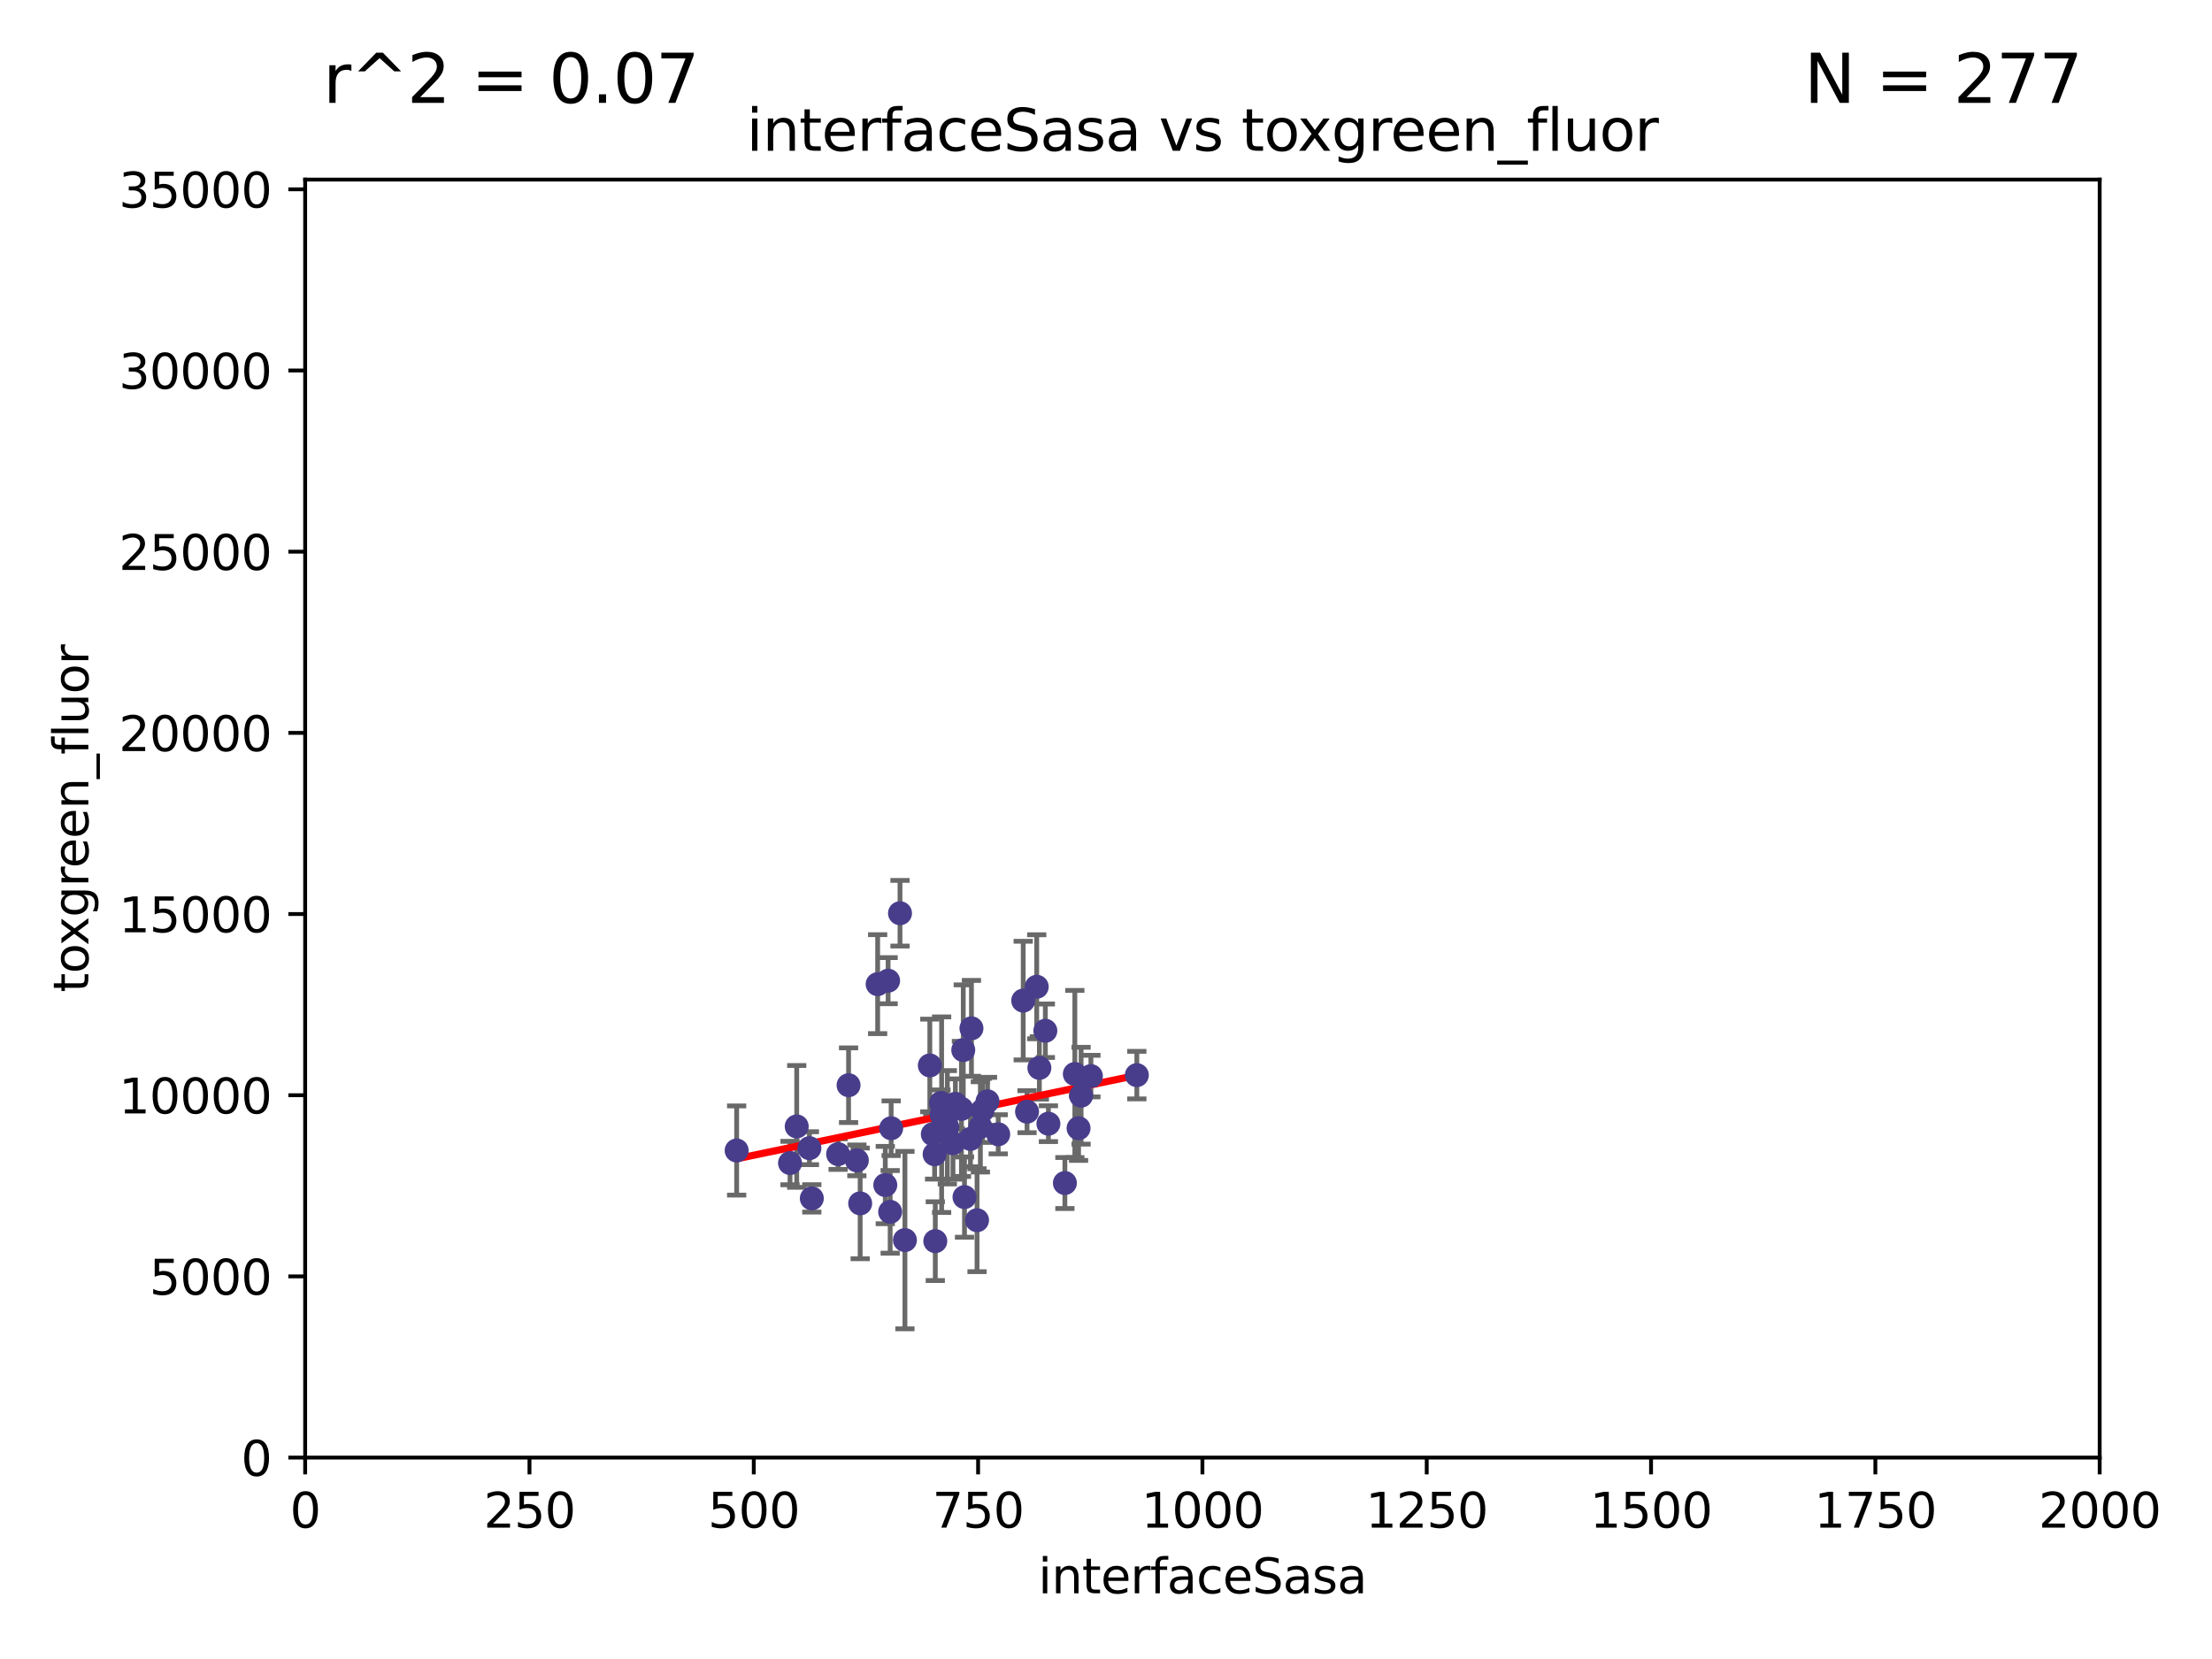 <?xml version="1.0" encoding="utf-8" standalone="no"?>
<!DOCTYPE svg PUBLIC "-//W3C//DTD SVG 1.1//EN"
  "http://www.w3.org/Graphics/SVG/1.1/DTD/svg11.dtd">
<svg xmlns:xlink="http://www.w3.org/1999/xlink" width="460.8pt" height="345.6pt" viewBox="0 0 460.8 345.6" xmlns="http://www.w3.org/2000/svg" version="1.1">
 <defs>
  <style type="text/css">*{stroke-linejoin: round; stroke-linecap: butt}</style>
 </defs>
 <g id="figure_1">
  <g id="patch_1">
   <path d="M 0 345.6 
L 460.8 345.6 
L 460.8 0 
L 0 0 
z
" style="fill: #ffffff"/>
  </g>
  <g id="axes_1">
   <g id="patch_2">
    <path d="M 63.571 303.64 
L 437.4 303.64 
L 437.4 37.411 
L 63.571 37.411 
z
" style="fill: #ffffff"/>
   </g>
   <g id="PathCollection_1">
    <defs>
     <path id="m99c0af97ee" d="M 0 1.118 
C 0.297 1.118 0.581 1 0.791 0.791 
C 1 0.581 1.118 0.297 1.118 0 
C 1.118 -0.297 1 -0.581 0.791 -0.791 
C 0.581 -1 0.297 -1.118 0 -1.118 
C -0.297 -1.118 -0.581 -1 -0.791 -0.791 
C -1 -0.581 -1.118 -0.297 -1.118 0 
C -1.118 0.297 -1 0.581 -0.791 0.791 
C -0.581 1 -0.297 1.118 0 1.118 
z
" style="stroke: #483d8b"/>
    </defs>
    <g clip-path="url(#p6682e23de4)">
     <use xlink:href="#m99c0af97ee" x="223.908" y="223.736" style="fill: #483d8b; stroke: #483d8b"/>
     <use xlink:href="#m99c0af97ee" x="224.684" y="235.028" style="fill: #483d8b; stroke: #483d8b"/>
     <use xlink:href="#m99c0af97ee" x="204.667" y="231.316" style="fill: #483d8b; stroke: #483d8b"/>
     <use xlink:href="#m99c0af97ee" x="194.697" y="240.453" style="fill: #483d8b; stroke: #483d8b"/>
     <use xlink:href="#m99c0af97ee" x="196.026" y="229.77" style="fill: #483d8b; stroke: #483d8b"/>
     <use xlink:href="#m99c0af97ee" x="187.486" y="190.244" style="fill: #483d8b; stroke: #483d8b"/>
     <use xlink:href="#m99c0af97ee" x="217.764" y="214.727" style="fill: #483d8b; stroke: #483d8b"/>
     <use xlink:href="#m99c0af97ee" x="236.824" y="223.968" style="fill: #483d8b; stroke: #483d8b"/>
     <use xlink:href="#m99c0af97ee" x="202.37" y="214.218" style="fill: #483d8b; stroke: #483d8b"/>
     <use xlink:href="#m99c0af97ee" x="205.716" y="229.425" style="fill: #483d8b; stroke: #483d8b"/>
     <use xlink:href="#m99c0af97ee" x="200.286" y="231.002" style="fill: #483d8b; stroke: #483d8b"/>
     <use xlink:href="#m99c0af97ee" x="194.323" y="236.266" style="fill: #483d8b; stroke: #483d8b"/>
     <use xlink:href="#m99c0af97ee" x="202.163" y="237.253" style="fill: #483d8b; stroke: #483d8b"/>
     <use xlink:href="#m99c0af97ee" x="215.968" y="205.563" style="fill: #483d8b; stroke: #483d8b"/>
     <use xlink:href="#m99c0af97ee" x="225.211" y="228.253" style="fill: #483d8b; stroke: #483d8b"/>
     <use xlink:href="#m99c0af97ee" x="213.953" y="231.584" style="fill: #483d8b; stroke: #483d8b"/>
     <use xlink:href="#m99c0af97ee" x="218.402" y="234.086" style="fill: #483d8b; stroke: #483d8b"/>
     <use xlink:href="#m99c0af97ee" x="213.153" y="208.443" style="fill: #483d8b; stroke: #483d8b"/>
     <use xlink:href="#m99c0af97ee" x="197.346" y="234.834" style="fill: #483d8b; stroke: #483d8b"/>
     <use xlink:href="#m99c0af97ee" x="200.923" y="249.375" style="fill: #483d8b; stroke: #483d8b"/>
     <use xlink:href="#m99c0af97ee" x="185.438" y="252.451" style="fill: #483d8b; stroke: #483d8b"/>
     <use xlink:href="#m99c0af97ee" x="221.835" y="246.444" style="fill: #483d8b; stroke: #483d8b"/>
     <use xlink:href="#m99c0af97ee" x="164.576" y="242.282" style="fill: #483d8b; stroke: #483d8b"/>
     <use xlink:href="#m99c0af97ee" x="200.665" y="218.744" style="fill: #483d8b; stroke: #483d8b"/>
     <use xlink:href="#m99c0af97ee" x="179.191" y="250.686" style="fill: #483d8b; stroke: #483d8b"/>
     <use xlink:href="#m99c0af97ee" x="185.643" y="235.033" style="fill: #483d8b; stroke: #483d8b"/>
     <use xlink:href="#m99c0af97ee" x="203.535" y="254.194" style="fill: #483d8b; stroke: #483d8b"/>
     <use xlink:href="#m99c0af97ee" x="207.948" y="236.297" style="fill: #483d8b; stroke: #483d8b"/>
     <use xlink:href="#m99c0af97ee" x="168.617" y="239.188" style="fill: #483d8b; stroke: #483d8b"/>
     <use xlink:href="#m99c0af97ee" x="204.232" y="234.753" style="fill: #483d8b; stroke: #483d8b"/>
     <use xlink:href="#m99c0af97ee" x="227.256" y="224.171" style="fill: #483d8b; stroke: #483d8b"/>
     <use xlink:href="#m99c0af97ee" x="184.421" y="246.865" style="fill: #483d8b; stroke: #483d8b"/>
     <use xlink:href="#m99c0af97ee" x="176.772" y="226.066" style="fill: #483d8b; stroke: #483d8b"/>
     <use xlink:href="#m99c0af97ee" x="174.597" y="240.422" style="fill: #483d8b; stroke: #483d8b"/>
     <use xlink:href="#m99c0af97ee" x="182.83" y="205.017" style="fill: #483d8b; stroke: #483d8b"/>
     <use xlink:href="#m99c0af97ee" x="216.52" y="222.466" style="fill: #483d8b; stroke: #483d8b"/>
     <use xlink:href="#m99c0af97ee" x="198.522" y="238.155" style="fill: #483d8b; stroke: #483d8b"/>
     <use xlink:href="#m99c0af97ee" x="193.699" y="221.952" style="fill: #483d8b; stroke: #483d8b"/>
     <use xlink:href="#m99c0af97ee" x="199.024" y="229.951" style="fill: #483d8b; stroke: #483d8b"/>
     <use xlink:href="#m99c0af97ee" x="178.499" y="241.729" style="fill: #483d8b; stroke: #483d8b"/>
     <use xlink:href="#m99c0af97ee" x="188.514" y="258.335" style="fill: #483d8b; stroke: #483d8b"/>
     <use xlink:href="#m99c0af97ee" x="185.01" y="204.297" style="fill: #483d8b; stroke: #483d8b"/>
     <use xlink:href="#m99c0af97ee" x="165.97" y="234.653" style="fill: #483d8b; stroke: #483d8b"/>
     <use xlink:href="#m99c0af97ee" x="153.457" y="239.668" style="fill: #483d8b; stroke: #483d8b"/>
     <use xlink:href="#m99c0af97ee" x="169.118" y="249.644" style="fill: #483d8b; stroke: #483d8b"/>
     <use xlink:href="#m99c0af97ee" x="194.839" y="258.553" style="fill: #483d8b; stroke: #483d8b"/>
     <use xlink:href="#m99c0af97ee" x="196.159" y="232.21" style="fill: #483d8b; stroke: #483d8b"/>
    </g>
   </g>
   <g id="matplotlib.axis_1">
    <g id="xtick_1">
     <g id="line2d_1">
      <defs>
       <path id="me4fda5d0b3" d="M 0 0 
L 0 3.5 
" style="stroke: #000000; stroke-width: 0.8"/>
      </defs>
      <g>
       <use xlink:href="#me4fda5d0b3" x="63.571" y="303.64" style="stroke: #000000; stroke-width: 0.8"/>
      </g>
     </g>
     <g id="text_1">
      <!-- 0 -->
      <g transform="translate(60.39 318.238)scale(0.1 -0.1)">
       <defs>
        <path id="DejaVuSans-30" d="M 2034 4250 
Q 1547 4250 1301 3770 
Q 1056 3291 1056 2328 
Q 1056 1369 1301 889 
Q 1547 409 2034 409 
Q 2525 409 2770 889 
Q 3016 1369 3016 2328 
Q 3016 3291 2770 3770 
Q 2525 4250 2034 4250 
z
M 2034 4750 
Q 2819 4750 3233 4129 
Q 3647 3509 3647 2328 
Q 3647 1150 3233 529 
Q 2819 -91 2034 -91 
Q 1250 -91 836 529 
Q 422 1150 422 2328 
Q 422 3509 836 4129 
Q 1250 4750 2034 4750 
z
" transform="scale(0.016)"/>
       </defs>
       <use xlink:href="#DejaVuSans-30"/>
      </g>
     </g>
    </g>
    <g id="xtick_2">
     <g id="line2d_2">
      <g>
       <use xlink:href="#me4fda5d0b3" x="110.3" y="303.64" style="stroke: #000000; stroke-width: 0.8"/>
      </g>
     </g>
     <g id="text_2">
      <!-- 250 -->
      <g transform="translate(100.756 318.238)scale(0.1 -0.1)">
       <defs>
        <path id="DejaVuSans-32" d="M 1228 531 
L 3431 531 
L 3431 0 
L 469 0 
L 469 531 
Q 828 903 1448 1529 
Q 2069 2156 2228 2338 
Q 2531 2678 2651 2914 
Q 2772 3150 2772 3378 
Q 2772 3750 2511 3984 
Q 2250 4219 1831 4219 
Q 1534 4219 1204 4116 
Q 875 4013 500 3803 
L 500 4441 
Q 881 4594 1212 4672 
Q 1544 4750 1819 4750 
Q 2544 4750 2975 4387 
Q 3406 4025 3406 3419 
Q 3406 3131 3298 2873 
Q 3191 2616 2906 2266 
Q 2828 2175 2409 1742 
Q 1991 1309 1228 531 
z
" transform="scale(0.016)"/>
        <path id="DejaVuSans-35" d="M 691 4666 
L 3169 4666 
L 3169 4134 
L 1269 4134 
L 1269 2991 
Q 1406 3038 1543 3061 
Q 1681 3084 1819 3084 
Q 2600 3084 3056 2656 
Q 3513 2228 3513 1497 
Q 3513 744 3044 326 
Q 2575 -91 1722 -91 
Q 1428 -91 1123 -41 
Q 819 9 494 109 
L 494 744 
Q 775 591 1075 516 
Q 1375 441 1709 441 
Q 2250 441 2565 725 
Q 2881 1009 2881 1497 
Q 2881 1984 2565 2268 
Q 2250 2553 1709 2553 
Q 1456 2553 1204 2497 
Q 953 2441 691 2322 
L 691 4666 
z
" transform="scale(0.016)"/>
       </defs>
       <use xlink:href="#DejaVuSans-32"/>
       <use xlink:href="#DejaVuSans-35" x="63.623"/>
       <use xlink:href="#DejaVuSans-30" x="127.246"/>
      </g>
     </g>
    </g>
    <g id="xtick_3">
     <g id="line2d_3">
      <g>
       <use xlink:href="#me4fda5d0b3" x="157.028" y="303.64" style="stroke: #000000; stroke-width: 0.8"/>
      </g>
     </g>
     <g id="text_3">
      <!-- 500 -->
      <g transform="translate(147.485 318.238)scale(0.1 -0.1)">
       <use xlink:href="#DejaVuSans-35"/>
       <use xlink:href="#DejaVuSans-30" x="63.623"/>
       <use xlink:href="#DejaVuSans-30" x="127.246"/>
      </g>
     </g>
    </g>
    <g id="xtick_4">
     <g id="line2d_4">
      <g>
       <use xlink:href="#me4fda5d0b3" x="203.757" y="303.64" style="stroke: #000000; stroke-width: 0.8"/>
      </g>
     </g>
     <g id="text_4">
      <!-- 750 -->
      <g transform="translate(194.213 318.238)scale(0.1 -0.1)">
       <defs>
        <path id="DejaVuSans-37" d="M 525 4666 
L 3525 4666 
L 3525 4397 
L 1831 0 
L 1172 0 
L 2766 4134 
L 525 4134 
L 525 4666 
z
" transform="scale(0.016)"/>
       </defs>
       <use xlink:href="#DejaVuSans-37"/>
       <use xlink:href="#DejaVuSans-35" x="63.623"/>
       <use xlink:href="#DejaVuSans-30" x="127.246"/>
      </g>
     </g>
    </g>
    <g id="xtick_5">
     <g id="line2d_5">
      <g>
       <use xlink:href="#me4fda5d0b3" x="250.486" y="303.64" style="stroke: #000000; stroke-width: 0.8"/>
      </g>
     </g>
     <g id="text_5">
      <!-- 1000 -->
      <g transform="translate(237.761 318.238)scale(0.1 -0.1)">
       <defs>
        <path id="DejaVuSans-31" d="M 794 531 
L 1825 531 
L 1825 4091 
L 703 3866 
L 703 4441 
L 1819 4666 
L 2450 4666 
L 2450 531 
L 3481 531 
L 3481 0 
L 794 0 
L 794 531 
z
" transform="scale(0.016)"/>
       </defs>
       <use xlink:href="#DejaVuSans-31"/>
       <use xlink:href="#DejaVuSans-30" x="63.623"/>
       <use xlink:href="#DejaVuSans-30" x="127.246"/>
       <use xlink:href="#DejaVuSans-30" x="190.869"/>
      </g>
     </g>
    </g>
    <g id="xtick_6">
     <g id="line2d_6">
      <g>
       <use xlink:href="#me4fda5d0b3" x="297.214" y="303.64" style="stroke: #000000; stroke-width: 0.8"/>
      </g>
     </g>
     <g id="text_6">
      <!-- 1250 -->
      <g transform="translate(284.489 318.238)scale(0.1 -0.1)">
       <use xlink:href="#DejaVuSans-31"/>
       <use xlink:href="#DejaVuSans-32" x="63.623"/>
       <use xlink:href="#DejaVuSans-35" x="127.246"/>
       <use xlink:href="#DejaVuSans-30" x="190.869"/>
      </g>
     </g>
    </g>
    <g id="xtick_7">
     <g id="line2d_7">
      <g>
       <use xlink:href="#me4fda5d0b3" x="343.943" y="303.64" style="stroke: #000000; stroke-width: 0.8"/>
      </g>
     </g>
     <g id="text_7">
      <!-- 1500 -->
      <g transform="translate(331.218 318.238)scale(0.1 -0.1)">
       <use xlink:href="#DejaVuSans-31"/>
       <use xlink:href="#DejaVuSans-35" x="63.623"/>
       <use xlink:href="#DejaVuSans-30" x="127.246"/>
       <use xlink:href="#DejaVuSans-30" x="190.869"/>
      </g>
     </g>
    </g>
    <g id="xtick_8">
     <g id="line2d_8">
      <g>
       <use xlink:href="#me4fda5d0b3" x="390.671" y="303.64" style="stroke: #000000; stroke-width: 0.8"/>
      </g>
     </g>
     <g id="text_8">
      <!-- 1750 -->
      <g transform="translate(377.946 318.238)scale(0.1 -0.1)">
       <use xlink:href="#DejaVuSans-31"/>
       <use xlink:href="#DejaVuSans-37" x="63.623"/>
       <use xlink:href="#DejaVuSans-35" x="127.246"/>
       <use xlink:href="#DejaVuSans-30" x="190.869"/>
      </g>
     </g>
    </g>
    <g id="xtick_9">
     <g id="line2d_9">
      <g>
       <use xlink:href="#me4fda5d0b3" x="437.4" y="303.64" style="stroke: #000000; stroke-width: 0.8"/>
      </g>
     </g>
     <g id="text_9">
      <!-- 2000 -->
      <g transform="translate(424.675 318.238)scale(0.1 -0.1)">
       <use xlink:href="#DejaVuSans-32"/>
       <use xlink:href="#DejaVuSans-30" x="63.623"/>
       <use xlink:href="#DejaVuSans-30" x="127.246"/>
       <use xlink:href="#DejaVuSans-30" x="190.869"/>
      </g>
     </g>
    </g>
    <g id="text_10">
     <!-- interfaceSasa -->
     <g transform="translate(216.279 331.917)scale(0.1 -0.1)">
      <defs>
       <path id="DejaVuSans-69" d="M 603 3500 
L 1178 3500 
L 1178 0 
L 603 0 
L 603 3500 
z
M 603 4863 
L 1178 4863 
L 1178 4134 
L 603 4134 
L 603 4863 
z
" transform="scale(0.016)"/>
       <path id="DejaVuSans-6e" d="M 3513 2113 
L 3513 0 
L 2938 0 
L 2938 2094 
Q 2938 2591 2744 2837 
Q 2550 3084 2163 3084 
Q 1697 3084 1428 2787 
Q 1159 2491 1159 1978 
L 1159 0 
L 581 0 
L 581 3500 
L 1159 3500 
L 1159 2956 
Q 1366 3272 1645 3428 
Q 1925 3584 2291 3584 
Q 2894 3584 3203 3211 
Q 3513 2838 3513 2113 
z
" transform="scale(0.016)"/>
       <path id="DejaVuSans-74" d="M 1172 4494 
L 1172 3500 
L 2356 3500 
L 2356 3053 
L 1172 3053 
L 1172 1153 
Q 1172 725 1289 603 
Q 1406 481 1766 481 
L 2356 481 
L 2356 0 
L 1766 0 
Q 1100 0 847 248 
Q 594 497 594 1153 
L 594 3053 
L 172 3053 
L 172 3500 
L 594 3500 
L 594 4494 
L 1172 4494 
z
" transform="scale(0.016)"/>
       <path id="DejaVuSans-65" d="M 3597 1894 
L 3597 1613 
L 953 1613 
Q 991 1019 1311 708 
Q 1631 397 2203 397 
Q 2534 397 2845 478 
Q 3156 559 3463 722 
L 3463 178 
Q 3153 47 2828 -22 
Q 2503 -91 2169 -91 
Q 1331 -91 842 396 
Q 353 884 353 1716 
Q 353 2575 817 3079 
Q 1281 3584 2069 3584 
Q 2775 3584 3186 3129 
Q 3597 2675 3597 1894 
z
M 3022 2063 
Q 3016 2534 2758 2815 
Q 2500 3097 2075 3097 
Q 1594 3097 1305 2825 
Q 1016 2553 972 2059 
L 3022 2063 
z
" transform="scale(0.016)"/>
       <path id="DejaVuSans-72" d="M 2631 2963 
Q 2534 3019 2420 3045 
Q 2306 3072 2169 3072 
Q 1681 3072 1420 2755 
Q 1159 2438 1159 1844 
L 1159 0 
L 581 0 
L 581 3500 
L 1159 3500 
L 1159 2956 
Q 1341 3275 1631 3429 
Q 1922 3584 2338 3584 
Q 2397 3584 2469 3576 
Q 2541 3569 2628 3553 
L 2631 2963 
z
" transform="scale(0.016)"/>
       <path id="DejaVuSans-66" d="M 2375 4863 
L 2375 4384 
L 1825 4384 
Q 1516 4384 1395 4259 
Q 1275 4134 1275 3809 
L 1275 3500 
L 2222 3500 
L 2222 3053 
L 1275 3053 
L 1275 0 
L 697 0 
L 697 3053 
L 147 3053 
L 147 3500 
L 697 3500 
L 697 3744 
Q 697 4328 969 4595 
Q 1241 4863 1831 4863 
L 2375 4863 
z
" transform="scale(0.016)"/>
       <path id="DejaVuSans-61" d="M 2194 1759 
Q 1497 1759 1228 1600 
Q 959 1441 959 1056 
Q 959 750 1161 570 
Q 1363 391 1709 391 
Q 2188 391 2477 730 
Q 2766 1069 2766 1631 
L 2766 1759 
L 2194 1759 
z
M 3341 1997 
L 3341 0 
L 2766 0 
L 2766 531 
Q 2569 213 2275 61 
Q 1981 -91 1556 -91 
Q 1019 -91 701 211 
Q 384 513 384 1019 
Q 384 1609 779 1909 
Q 1175 2209 1959 2209 
L 2766 2209 
L 2766 2266 
Q 2766 2663 2505 2880 
Q 2244 3097 1772 3097 
Q 1472 3097 1187 3025 
Q 903 2953 641 2809 
L 641 3341 
Q 956 3463 1253 3523 
Q 1550 3584 1831 3584 
Q 2591 3584 2966 3190 
Q 3341 2797 3341 1997 
z
" transform="scale(0.016)"/>
       <path id="DejaVuSans-63" d="M 3122 3366 
L 3122 2828 
Q 2878 2963 2633 3030 
Q 2388 3097 2138 3097 
Q 1578 3097 1268 2742 
Q 959 2388 959 1747 
Q 959 1106 1268 751 
Q 1578 397 2138 397 
Q 2388 397 2633 464 
Q 2878 531 3122 666 
L 3122 134 
Q 2881 22 2623 -34 
Q 2366 -91 2075 -91 
Q 1284 -91 818 406 
Q 353 903 353 1747 
Q 353 2603 823 3093 
Q 1294 3584 2113 3584 
Q 2378 3584 2631 3529 
Q 2884 3475 3122 3366 
z
" transform="scale(0.016)"/>
       <path id="DejaVuSans-53" d="M 3425 4513 
L 3425 3897 
Q 3066 4069 2747 4153 
Q 2428 4238 2131 4238 
Q 1616 4238 1336 4038 
Q 1056 3838 1056 3469 
Q 1056 3159 1242 3001 
Q 1428 2844 1947 2747 
L 2328 2669 
Q 3034 2534 3370 2195 
Q 3706 1856 3706 1288 
Q 3706 609 3251 259 
Q 2797 -91 1919 -91 
Q 1588 -91 1214 -16 
Q 841 59 441 206 
L 441 856 
Q 825 641 1194 531 
Q 1563 422 1919 422 
Q 2459 422 2753 634 
Q 3047 847 3047 1241 
Q 3047 1584 2836 1778 
Q 2625 1972 2144 2069 
L 1759 2144 
Q 1053 2284 737 2584 
Q 422 2884 422 3419 
Q 422 4038 858 4394 
Q 1294 4750 2059 4750 
Q 2388 4750 2728 4690 
Q 3069 4631 3425 4513 
z
" transform="scale(0.016)"/>
       <path id="DejaVuSans-73" d="M 2834 3397 
L 2834 2853 
Q 2591 2978 2328 3040 
Q 2066 3103 1784 3103 
Q 1356 3103 1142 2972 
Q 928 2841 928 2578 
Q 928 2378 1081 2264 
Q 1234 2150 1697 2047 
L 1894 2003 
Q 2506 1872 2764 1633 
Q 3022 1394 3022 966 
Q 3022 478 2636 193 
Q 2250 -91 1575 -91 
Q 1294 -91 989 -36 
Q 684 19 347 128 
L 347 722 
Q 666 556 975 473 
Q 1284 391 1588 391 
Q 1994 391 2212 530 
Q 2431 669 2431 922 
Q 2431 1156 2273 1281 
Q 2116 1406 1581 1522 
L 1381 1569 
Q 847 1681 609 1914 
Q 372 2147 372 2553 
Q 372 3047 722 3315 
Q 1072 3584 1716 3584 
Q 2034 3584 2315 3537 
Q 2597 3491 2834 3397 
z
" transform="scale(0.016)"/>
      </defs>
      <use xlink:href="#DejaVuSans-69"/>
      <use xlink:href="#DejaVuSans-6e" x="27.783"/>
      <use xlink:href="#DejaVuSans-74" x="91.162"/>
      <use xlink:href="#DejaVuSans-65" x="130.371"/>
      <use xlink:href="#DejaVuSans-72" x="191.895"/>
      <use xlink:href="#DejaVuSans-66" x="233.008"/>
      <use xlink:href="#DejaVuSans-61" x="268.213"/>
      <use xlink:href="#DejaVuSans-63" x="329.492"/>
      <use xlink:href="#DejaVuSans-65" x="384.473"/>
      <use xlink:href="#DejaVuSans-53" x="445.996"/>
      <use xlink:href="#DejaVuSans-61" x="509.473"/>
      <use xlink:href="#DejaVuSans-73" x="570.752"/>
      <use xlink:href="#DejaVuSans-61" x="622.852"/>
     </g>
    </g>
   </g>
   <g id="matplotlib.axis_2">
    <g id="ytick_1">
     <g id="line2d_10">
      <defs>
       <path id="m0836f6cfe6" d="M 0 0 
L -3.5 0 
" style="stroke: #000000; stroke-width: 0.8"/>
      </defs>
      <g>
       <use xlink:href="#m0836f6cfe6" x="63.571" y="303.64" style="stroke: #000000; stroke-width: 0.8"/>
      </g>
     </g>
     <g id="text_11">
      <!-- 0 -->
      <g transform="translate(50.209 307.439)scale(0.1 -0.1)">
       <use xlink:href="#DejaVuSans-30"/>
      </g>
     </g>
    </g>
    <g id="ytick_2">
     <g id="line2d_11">
      <g>
       <use xlink:href="#m0836f6cfe6" x="63.571" y="265.897" style="stroke: #000000; stroke-width: 0.8"/>
      </g>
     </g>
     <g id="text_12">
      <!-- 5000 -->
      <g transform="translate(31.121 269.696)scale(0.1 -0.1)">
       <use xlink:href="#DejaVuSans-35"/>
       <use xlink:href="#DejaVuSans-30" x="63.623"/>
       <use xlink:href="#DejaVuSans-30" x="127.246"/>
       <use xlink:href="#DejaVuSans-30" x="190.869"/>
      </g>
     </g>
    </g>
    <g id="ytick_3">
     <g id="line2d_12">
      <g>
       <use xlink:href="#m0836f6cfe6" x="63.571" y="228.154" style="stroke: #000000; stroke-width: 0.8"/>
      </g>
     </g>
     <g id="text_13">
      <!-- 10000 -->
      <g transform="translate(24.759 231.953)scale(0.1 -0.1)">
       <use xlink:href="#DejaVuSans-31"/>
       <use xlink:href="#DejaVuSans-30" x="63.623"/>
       <use xlink:href="#DejaVuSans-30" x="127.246"/>
       <use xlink:href="#DejaVuSans-30" x="190.869"/>
       <use xlink:href="#DejaVuSans-30" x="254.492"/>
      </g>
     </g>
    </g>
    <g id="ytick_4">
     <g id="line2d_13">
      <g>
       <use xlink:href="#m0836f6cfe6" x="63.571" y="190.411" style="stroke: #000000; stroke-width: 0.8"/>
      </g>
     </g>
     <g id="text_14">
      <!-- 15000 -->
      <g transform="translate(24.759 194.21)scale(0.1 -0.1)">
       <use xlink:href="#DejaVuSans-31"/>
       <use xlink:href="#DejaVuSans-35" x="63.623"/>
       <use xlink:href="#DejaVuSans-30" x="127.246"/>
       <use xlink:href="#DejaVuSans-30" x="190.869"/>
       <use xlink:href="#DejaVuSans-30" x="254.492"/>
      </g>
     </g>
    </g>
    <g id="ytick_5">
     <g id="line2d_14">
      <g>
       <use xlink:href="#m0836f6cfe6" x="63.571" y="152.668" style="stroke: #000000; stroke-width: 0.8"/>
      </g>
     </g>
     <g id="text_15">
      <!-- 20000 -->
      <g transform="translate(24.759 156.467)scale(0.1 -0.1)">
       <use xlink:href="#DejaVuSans-32"/>
       <use xlink:href="#DejaVuSans-30" x="63.623"/>
       <use xlink:href="#DejaVuSans-30" x="127.246"/>
       <use xlink:href="#DejaVuSans-30" x="190.869"/>
       <use xlink:href="#DejaVuSans-30" x="254.492"/>
      </g>
     </g>
    </g>
    <g id="ytick_6">
     <g id="line2d_15">
      <g>
       <use xlink:href="#m0836f6cfe6" x="63.571" y="114.925" style="stroke: #000000; stroke-width: 0.8"/>
      </g>
     </g>
     <g id="text_16">
      <!-- 25000 -->
      <g transform="translate(24.759 118.724)scale(0.1 -0.1)">
       <use xlink:href="#DejaVuSans-32"/>
       <use xlink:href="#DejaVuSans-35" x="63.623"/>
       <use xlink:href="#DejaVuSans-30" x="127.246"/>
       <use xlink:href="#DejaVuSans-30" x="190.869"/>
       <use xlink:href="#DejaVuSans-30" x="254.492"/>
      </g>
     </g>
    </g>
    <g id="ytick_7">
     <g id="line2d_16">
      <g>
       <use xlink:href="#m0836f6cfe6" x="63.571" y="77.181" style="stroke: #000000; stroke-width: 0.8"/>
      </g>
     </g>
     <g id="text_17">
      <!-- 30000 -->
      <g transform="translate(24.759 80.981)scale(0.1 -0.1)">
       <defs>
        <path id="DejaVuSans-33" d="M 2597 2516 
Q 3050 2419 3304 2112 
Q 3559 1806 3559 1356 
Q 3559 666 3084 287 
Q 2609 -91 1734 -91 
Q 1441 -91 1130 -33 
Q 819 25 488 141 
L 488 750 
Q 750 597 1062 519 
Q 1375 441 1716 441 
Q 2309 441 2620 675 
Q 2931 909 2931 1356 
Q 2931 1769 2642 2001 
Q 2353 2234 1838 2234 
L 1294 2234 
L 1294 2753 
L 1863 2753 
Q 2328 2753 2575 2939 
Q 2822 3125 2822 3475 
Q 2822 3834 2567 4026 
Q 2313 4219 1838 4219 
Q 1578 4219 1281 4162 
Q 984 4106 628 3988 
L 628 4550 
Q 988 4650 1302 4700 
Q 1616 4750 1894 4750 
Q 2613 4750 3031 4423 
Q 3450 4097 3450 3541 
Q 3450 3153 3228 2886 
Q 3006 2619 2597 2516 
z
" transform="scale(0.016)"/>
       </defs>
       <use xlink:href="#DejaVuSans-33"/>
       <use xlink:href="#DejaVuSans-30" x="63.623"/>
       <use xlink:href="#DejaVuSans-30" x="127.246"/>
       <use xlink:href="#DejaVuSans-30" x="190.869"/>
       <use xlink:href="#DejaVuSans-30" x="254.492"/>
      </g>
     </g>
    </g>
    <g id="ytick_8">
     <g id="line2d_17">
      <g>
       <use xlink:href="#m0836f6cfe6" x="63.571" y="39.438" style="stroke: #000000; stroke-width: 0.8"/>
      </g>
     </g>
     <g id="text_18">
      <!-- 35000 -->
      <g transform="translate(24.759 43.238)scale(0.1 -0.1)">
       <use xlink:href="#DejaVuSans-33"/>
       <use xlink:href="#DejaVuSans-35" x="63.623"/>
       <use xlink:href="#DejaVuSans-30" x="127.246"/>
       <use xlink:href="#DejaVuSans-30" x="190.869"/>
       <use xlink:href="#DejaVuSans-30" x="254.492"/>
      </g>
     </g>
    </g>
    <g id="text_19">
     <!-- toxgreen_fluor -->
     <g transform="translate(18.401 206.72)rotate(-90)scale(0.1 -0.1)">
      <defs>
       <path id="DejaVuSans-6f" d="M 1959 3097 
Q 1497 3097 1228 2736 
Q 959 2375 959 1747 
Q 959 1119 1226 758 
Q 1494 397 1959 397 
Q 2419 397 2687 759 
Q 2956 1122 2956 1747 
Q 2956 2369 2687 2733 
Q 2419 3097 1959 3097 
z
M 1959 3584 
Q 2709 3584 3137 3096 
Q 3566 2609 3566 1747 
Q 3566 888 3137 398 
Q 2709 -91 1959 -91 
Q 1206 -91 779 398 
Q 353 888 353 1747 
Q 353 2609 779 3096 
Q 1206 3584 1959 3584 
z
" transform="scale(0.016)"/>
       <path id="DejaVuSans-78" d="M 3513 3500 
L 2247 1797 
L 3578 0 
L 2900 0 
L 1881 1375 
L 863 0 
L 184 0 
L 1544 1831 
L 300 3500 
L 978 3500 
L 1906 2253 
L 2834 3500 
L 3513 3500 
z
" transform="scale(0.016)"/>
       <path id="DejaVuSans-67" d="M 2906 1791 
Q 2906 2416 2648 2759 
Q 2391 3103 1925 3103 
Q 1463 3103 1205 2759 
Q 947 2416 947 1791 
Q 947 1169 1205 825 
Q 1463 481 1925 481 
Q 2391 481 2648 825 
Q 2906 1169 2906 1791 
z
M 3481 434 
Q 3481 -459 3084 -895 
Q 2688 -1331 1869 -1331 
Q 1566 -1331 1297 -1286 
Q 1028 -1241 775 -1147 
L 775 -588 
Q 1028 -725 1275 -790 
Q 1522 -856 1778 -856 
Q 2344 -856 2625 -561 
Q 2906 -266 2906 331 
L 2906 616 
Q 2728 306 2450 153 
Q 2172 0 1784 0 
Q 1141 0 747 490 
Q 353 981 353 1791 
Q 353 2603 747 3093 
Q 1141 3584 1784 3584 
Q 2172 3584 2450 3431 
Q 2728 3278 2906 2969 
L 2906 3500 
L 3481 3500 
L 3481 434 
z
" transform="scale(0.016)"/>
       <path id="DejaVuSans-5f" d="M 3263 -1063 
L 3263 -1509 
L -63 -1509 
L -63 -1063 
L 3263 -1063 
z
" transform="scale(0.016)"/>
       <path id="DejaVuSans-6c" d="M 603 4863 
L 1178 4863 
L 1178 0 
L 603 0 
L 603 4863 
z
" transform="scale(0.016)"/>
       <path id="DejaVuSans-75" d="M 544 1381 
L 544 3500 
L 1119 3500 
L 1119 1403 
Q 1119 906 1312 657 
Q 1506 409 1894 409 
Q 2359 409 2629 706 
Q 2900 1003 2900 1516 
L 2900 3500 
L 3475 3500 
L 3475 0 
L 2900 0 
L 2900 538 
Q 2691 219 2414 64 
Q 2138 -91 1772 -91 
Q 1169 -91 856 284 
Q 544 659 544 1381 
z
M 1991 3584 
L 1991 3584 
z
" transform="scale(0.016)"/>
      </defs>
      <use xlink:href="#DejaVuSans-74"/>
      <use xlink:href="#DejaVuSans-6f" x="39.209"/>
      <use xlink:href="#DejaVuSans-78" x="97.266"/>
      <use xlink:href="#DejaVuSans-67" x="156.445"/>
      <use xlink:href="#DejaVuSans-72" x="219.922"/>
      <use xlink:href="#DejaVuSans-65" x="258.785"/>
      <use xlink:href="#DejaVuSans-65" x="320.309"/>
      <use xlink:href="#DejaVuSans-6e" x="381.832"/>
      <use xlink:href="#DejaVuSans-5f" x="445.211"/>
      <use xlink:href="#DejaVuSans-66" x="495.211"/>
      <use xlink:href="#DejaVuSans-6c" x="530.416"/>
      <use xlink:href="#DejaVuSans-75" x="558.199"/>
      <use xlink:href="#DejaVuSans-6f" x="621.578"/>
      <use xlink:href="#DejaVuSans-72" x="682.76"/>
     </g>
    </g>
   </g>
   <g id="LineCollection_1">
    <path d="M 223.908 241.154 
L 223.908 206.318 
" clip-path="url(#p6682e23de4)" style="fill: none; stroke: #696969"/>
    <path d="M 224.684 241.739 
L 224.684 228.317 
" clip-path="url(#p6682e23de4)" style="fill: none; stroke: #696969"/>
    <path d="M 204.667 237.99 
L 204.667 224.641 
" clip-path="url(#p6682e23de4)" style="fill: none; stroke: #696969"/>
    <path d="M 194.697 245.626 
L 194.697 235.281 
" clip-path="url(#p6682e23de4)" style="fill: none; stroke: #696969"/>
    <path d="M 196.026 232.482 
L 196.026 227.057 
" clip-path="url(#p6682e23de4)" style="fill: none; stroke: #696969"/>
    <path d="M 187.486 197.084 
L 187.486 183.404 
" clip-path="url(#p6682e23de4)" style="fill: none; stroke: #696969"/>
    <path d="M 217.764 220.297 
L 217.764 209.156 
" clip-path="url(#p6682e23de4)" style="fill: none; stroke: #696969"/>
    <path d="M 236.824 228.917 
L 236.824 219.019 
" clip-path="url(#p6682e23de4)" style="fill: none; stroke: #696969"/>
    <path d="M 202.37 224.199 
L 202.37 204.238 
" clip-path="url(#p6682e23de4)" style="fill: none; stroke: #696969"/>
    <path d="M 205.716 234.422 
L 205.716 224.428 
" clip-path="url(#p6682e23de4)" style="fill: none; stroke: #696969"/>
    <path d="M 200.286 245.072 
L 200.286 216.932 
" clip-path="url(#p6682e23de4)" style="fill: none; stroke: #696969"/>
    <path d="M 194.323 240.272 
L 194.323 232.259 
" clip-path="url(#p6682e23de4)" style="fill: none; stroke: #696969"/>
    <path d="M 202.163 243.059 
L 202.163 231.446 
" clip-path="url(#p6682e23de4)" style="fill: none; stroke: #696969"/>
    <path d="M 215.968 216.397 
L 215.968 194.729 
" clip-path="url(#p6682e23de4)" style="fill: none; stroke: #696969"/>
    <path d="M 225.211 238.34 
L 225.211 218.166 
" clip-path="url(#p6682e23de4)" style="fill: none; stroke: #696969"/>
    <path d="M 213.953 235.959 
L 213.953 227.209 
" clip-path="url(#p6682e23de4)" style="fill: none; stroke: #696969"/>
    <path d="M 218.402 237.817 
L 218.402 230.356 
" clip-path="url(#p6682e23de4)" style="fill: none; stroke: #696969"/>
    <path d="M 213.153 220.796 
L 213.153 196.09 
" clip-path="url(#p6682e23de4)" style="fill: none; stroke: #696969"/>
    <path d="M 197.346 246.641 
L 197.346 223.027 
" clip-path="url(#p6682e23de4)" style="fill: none; stroke: #696969"/>
    <path d="M 200.923 257.734 
L 200.923 241.015 
" clip-path="url(#p6682e23de4)" style="fill: none; stroke: #696969"/>
    <path d="M 185.438 261.059 
L 185.438 243.844 
" clip-path="url(#p6682e23de4)" style="fill: none; stroke: #696969"/>
    <path d="M 221.835 251.757 
L 221.835 241.132 
" clip-path="url(#p6682e23de4)" style="fill: none; stroke: #696969"/>
    <path d="M 164.576 246.804 
L 164.576 237.76 
" clip-path="url(#p6682e23de4)" style="fill: none; stroke: #696969"/>
    <path d="M 200.665 232.323 
L 200.665 205.165 
" clip-path="url(#p6682e23de4)" style="fill: none; stroke: #696969"/>
    <path d="M 179.191 262.218 
L 179.191 239.155 
" clip-path="url(#p6682e23de4)" style="fill: none; stroke: #696969"/>
    <path d="M 185.643 240.729 
L 185.643 229.338 
" clip-path="url(#p6682e23de4)" style="fill: none; stroke: #696969"/>
    <path d="M 203.535 264.912 
L 203.535 243.475 
" clip-path="url(#p6682e23de4)" style="fill: none; stroke: #696969"/>
    <path d="M 207.948 240.375 
L 207.948 232.22 
" clip-path="url(#p6682e23de4)" style="fill: none; stroke: #696969"/>
    <path d="M 168.617 242.617 
L 168.617 235.758 
" clip-path="url(#p6682e23de4)" style="fill: none; stroke: #696969"/>
    <path d="M 204.232 244.157 
L 204.232 225.349 
" clip-path="url(#p6682e23de4)" style="fill: none; stroke: #696969"/>
    <path d="M 227.256 228.505 
L 227.256 219.838 
" clip-path="url(#p6682e23de4)" style="fill: none; stroke: #696969"/>
    <path d="M 184.421 254.917 
L 184.421 238.814 
" clip-path="url(#p6682e23de4)" style="fill: none; stroke: #696969"/>
    <path d="M 176.772 233.841 
L 176.772 218.291 
" clip-path="url(#p6682e23de4)" style="fill: none; stroke: #696969"/>
    <path d="M 174.597 243.608 
L 174.597 237.237 
" clip-path="url(#p6682e23de4)" style="fill: none; stroke: #696969"/>
    <path d="M 182.83 215.323 
L 182.83 194.711 
" clip-path="url(#p6682e23de4)" style="fill: none; stroke: #696969"/>
    <path d="M 216.52 228.968 
L 216.52 215.964 
" clip-path="url(#p6682e23de4)" style="fill: none; stroke: #696969"/>
    <path d="M 198.522 245.638 
L 198.522 230.673 
" clip-path="url(#p6682e23de4)" style="fill: none; stroke: #696969"/>
    <path d="M 193.699 231.603 
L 193.699 212.302 
" clip-path="url(#p6682e23de4)" style="fill: none; stroke: #696969"/>
    <path d="M 199.024 235.151 
L 199.024 224.751 
" clip-path="url(#p6682e23de4)" style="fill: none; stroke: #696969"/>
    <path d="M 178.499 244.936 
L 178.499 238.522 
" clip-path="url(#p6682e23de4)" style="fill: none; stroke: #696969"/>
    <path d="M 188.514 276.815 
L 188.514 239.855 
" clip-path="url(#p6682e23de4)" style="fill: none; stroke: #696969"/>
    <path d="M 185.01 209.102 
L 185.01 199.491 
" clip-path="url(#p6682e23de4)" style="fill: none; stroke: #696969"/>
    <path d="M 165.97 247.341 
L 165.97 221.966 
" clip-path="url(#p6682e23de4)" style="fill: none; stroke: #696969"/>
    <path d="M 153.457 248.957 
L 153.457 230.379 
" clip-path="url(#p6682e23de4)" style="fill: none; stroke: #696969"/>
    <path d="M 169.118 252.498 
L 169.118 246.79 
" clip-path="url(#p6682e23de4)" style="fill: none; stroke: #696969"/>
    <path d="M 194.839 266.759 
L 194.839 250.347 
" clip-path="url(#p6682e23de4)" style="fill: none; stroke: #696969"/>
    <path d="M 196.159 252.581 
L 196.159 211.839 
" clip-path="url(#p6682e23de4)" style="fill: none; stroke: #696969"/>
   </g>
   <g id="line2d_18">
    <defs>
     <path id="m47777308e8" d="M 2 0 
L -2 -0 
" style="stroke: #696969"/>
    </defs>
    <g clip-path="url(#p6682e23de4)">
     <use xlink:href="#m47777308e8" x="223.908" y="241.154" style="fill: #696969; stroke: #696969"/>
     <use xlink:href="#m47777308e8" x="224.684" y="241.739" style="fill: #696969; stroke: #696969"/>
     <use xlink:href="#m47777308e8" x="204.667" y="237.99" style="fill: #696969; stroke: #696969"/>
     <use xlink:href="#m47777308e8" x="194.697" y="245.626" style="fill: #696969; stroke: #696969"/>
     <use xlink:href="#m47777308e8" x="196.026" y="232.482" style="fill: #696969; stroke: #696969"/>
     <use xlink:href="#m47777308e8" x="187.486" y="197.084" style="fill: #696969; stroke: #696969"/>
     <use xlink:href="#m47777308e8" x="217.764" y="220.297" style="fill: #696969; stroke: #696969"/>
     <use xlink:href="#m47777308e8" x="236.824" y="228.917" style="fill: #696969; stroke: #696969"/>
     <use xlink:href="#m47777308e8" x="202.37" y="224.199" style="fill: #696969; stroke: #696969"/>
     <use xlink:href="#m47777308e8" x="205.716" y="234.422" style="fill: #696969; stroke: #696969"/>
     <use xlink:href="#m47777308e8" x="200.286" y="245.072" style="fill: #696969; stroke: #696969"/>
     <use xlink:href="#m47777308e8" x="194.323" y="240.272" style="fill: #696969; stroke: #696969"/>
     <use xlink:href="#m47777308e8" x="202.163" y="243.059" style="fill: #696969; stroke: #696969"/>
     <use xlink:href="#m47777308e8" x="215.968" y="216.397" style="fill: #696969; stroke: #696969"/>
     <use xlink:href="#m47777308e8" x="225.211" y="238.34" style="fill: #696969; stroke: #696969"/>
     <use xlink:href="#m47777308e8" x="213.953" y="235.959" style="fill: #696969; stroke: #696969"/>
     <use xlink:href="#m47777308e8" x="218.402" y="237.817" style="fill: #696969; stroke: #696969"/>
     <use xlink:href="#m47777308e8" x="213.153" y="220.796" style="fill: #696969; stroke: #696969"/>
     <use xlink:href="#m47777308e8" x="197.346" y="246.641" style="fill: #696969; stroke: #696969"/>
     <use xlink:href="#m47777308e8" x="200.923" y="257.734" style="fill: #696969; stroke: #696969"/>
     <use xlink:href="#m47777308e8" x="185.438" y="261.059" style="fill: #696969; stroke: #696969"/>
     <use xlink:href="#m47777308e8" x="221.835" y="251.757" style="fill: #696969; stroke: #696969"/>
     <use xlink:href="#m47777308e8" x="164.576" y="246.804" style="fill: #696969; stroke: #696969"/>
     <use xlink:href="#m47777308e8" x="200.665" y="232.323" style="fill: #696969; stroke: #696969"/>
     <use xlink:href="#m47777308e8" x="179.191" y="262.218" style="fill: #696969; stroke: #696969"/>
     <use xlink:href="#m47777308e8" x="185.643" y="240.729" style="fill: #696969; stroke: #696969"/>
     <use xlink:href="#m47777308e8" x="203.535" y="264.912" style="fill: #696969; stroke: #696969"/>
     <use xlink:href="#m47777308e8" x="207.948" y="240.375" style="fill: #696969; stroke: #696969"/>
     <use xlink:href="#m47777308e8" x="168.617" y="242.617" style="fill: #696969; stroke: #696969"/>
     <use xlink:href="#m47777308e8" x="204.232" y="244.157" style="fill: #696969; stroke: #696969"/>
     <use xlink:href="#m47777308e8" x="227.256" y="228.505" style="fill: #696969; stroke: #696969"/>
     <use xlink:href="#m47777308e8" x="184.421" y="254.917" style="fill: #696969; stroke: #696969"/>
     <use xlink:href="#m47777308e8" x="176.772" y="233.841" style="fill: #696969; stroke: #696969"/>
     <use xlink:href="#m47777308e8" x="174.597" y="243.608" style="fill: #696969; stroke: #696969"/>
     <use xlink:href="#m47777308e8" x="182.83" y="215.323" style="fill: #696969; stroke: #696969"/>
     <use xlink:href="#m47777308e8" x="216.52" y="228.968" style="fill: #696969; stroke: #696969"/>
     <use xlink:href="#m47777308e8" x="198.522" y="245.638" style="fill: #696969; stroke: #696969"/>
     <use xlink:href="#m47777308e8" x="193.699" y="231.603" style="fill: #696969; stroke: #696969"/>
     <use xlink:href="#m47777308e8" x="199.024" y="235.151" style="fill: #696969; stroke: #696969"/>
     <use xlink:href="#m47777308e8" x="178.499" y="244.936" style="fill: #696969; stroke: #696969"/>
     <use xlink:href="#m47777308e8" x="188.514" y="276.815" style="fill: #696969; stroke: #696969"/>
     <use xlink:href="#m47777308e8" x="185.01" y="209.102" style="fill: #696969; stroke: #696969"/>
     <use xlink:href="#m47777308e8" x="165.97" y="247.341" style="fill: #696969; stroke: #696969"/>
     <use xlink:href="#m47777308e8" x="153.457" y="248.957" style="fill: #696969; stroke: #696969"/>
     <use xlink:href="#m47777308e8" x="169.118" y="252.498" style="fill: #696969; stroke: #696969"/>
     <use xlink:href="#m47777308e8" x="194.839" y="266.759" style="fill: #696969; stroke: #696969"/>
     <use xlink:href="#m47777308e8" x="196.159" y="252.581" style="fill: #696969; stroke: #696969"/>
    </g>
   </g>
   <g id="line2d_19">
    <g clip-path="url(#p6682e23de4)">
     <use xlink:href="#m47777308e8" x="223.908" y="206.318" style="fill: #696969; stroke: #696969"/>
     <use xlink:href="#m47777308e8" x="224.684" y="228.317" style="fill: #696969; stroke: #696969"/>
     <use xlink:href="#m47777308e8" x="204.667" y="224.641" style="fill: #696969; stroke: #696969"/>
     <use xlink:href="#m47777308e8" x="194.697" y="235.281" style="fill: #696969; stroke: #696969"/>
     <use xlink:href="#m47777308e8" x="196.026" y="227.057" style="fill: #696969; stroke: #696969"/>
     <use xlink:href="#m47777308e8" x="187.486" y="183.404" style="fill: #696969; stroke: #696969"/>
     <use xlink:href="#m47777308e8" x="217.764" y="209.156" style="fill: #696969; stroke: #696969"/>
     <use xlink:href="#m47777308e8" x="236.824" y="219.019" style="fill: #696969; stroke: #696969"/>
     <use xlink:href="#m47777308e8" x="202.37" y="204.238" style="fill: #696969; stroke: #696969"/>
     <use xlink:href="#m47777308e8" x="205.716" y="224.428" style="fill: #696969; stroke: #696969"/>
     <use xlink:href="#m47777308e8" x="200.286" y="216.932" style="fill: #696969; stroke: #696969"/>
     <use xlink:href="#m47777308e8" x="194.323" y="232.259" style="fill: #696969; stroke: #696969"/>
     <use xlink:href="#m47777308e8" x="202.163" y="231.446" style="fill: #696969; stroke: #696969"/>
     <use xlink:href="#m47777308e8" x="215.968" y="194.729" style="fill: #696969; stroke: #696969"/>
     <use xlink:href="#m47777308e8" x="225.211" y="218.166" style="fill: #696969; stroke: #696969"/>
     <use xlink:href="#m47777308e8" x="213.953" y="227.209" style="fill: #696969; stroke: #696969"/>
     <use xlink:href="#m47777308e8" x="218.402" y="230.356" style="fill: #696969; stroke: #696969"/>
     <use xlink:href="#m47777308e8" x="213.153" y="196.09" style="fill: #696969; stroke: #696969"/>
     <use xlink:href="#m47777308e8" x="197.346" y="223.027" style="fill: #696969; stroke: #696969"/>
     <use xlink:href="#m47777308e8" x="200.923" y="241.015" style="fill: #696969; stroke: #696969"/>
     <use xlink:href="#m47777308e8" x="185.438" y="243.844" style="fill: #696969; stroke: #696969"/>
     <use xlink:href="#m47777308e8" x="221.835" y="241.132" style="fill: #696969; stroke: #696969"/>
     <use xlink:href="#m47777308e8" x="164.576" y="237.76" style="fill: #696969; stroke: #696969"/>
     <use xlink:href="#m47777308e8" x="200.665" y="205.165" style="fill: #696969; stroke: #696969"/>
     <use xlink:href="#m47777308e8" x="179.191" y="239.155" style="fill: #696969; stroke: #696969"/>
     <use xlink:href="#m47777308e8" x="185.643" y="229.338" style="fill: #696969; stroke: #696969"/>
     <use xlink:href="#m47777308e8" x="203.535" y="243.475" style="fill: #696969; stroke: #696969"/>
     <use xlink:href="#m47777308e8" x="207.948" y="232.22" style="fill: #696969; stroke: #696969"/>
     <use xlink:href="#m47777308e8" x="168.617" y="235.758" style="fill: #696969; stroke: #696969"/>
     <use xlink:href="#m47777308e8" x="204.232" y="225.349" style="fill: #696969; stroke: #696969"/>
     <use xlink:href="#m47777308e8" x="227.256" y="219.838" style="fill: #696969; stroke: #696969"/>
     <use xlink:href="#m47777308e8" x="184.421" y="238.814" style="fill: #696969; stroke: #696969"/>
     <use xlink:href="#m47777308e8" x="176.772" y="218.291" style="fill: #696969; stroke: #696969"/>
     <use xlink:href="#m47777308e8" x="174.597" y="237.237" style="fill: #696969; stroke: #696969"/>
     <use xlink:href="#m47777308e8" x="182.83" y="194.711" style="fill: #696969; stroke: #696969"/>
     <use xlink:href="#m47777308e8" x="216.52" y="215.964" style="fill: #696969; stroke: #696969"/>
     <use xlink:href="#m47777308e8" x="198.522" y="230.673" style="fill: #696969; stroke: #696969"/>
     <use xlink:href="#m47777308e8" x="193.699" y="212.302" style="fill: #696969; stroke: #696969"/>
     <use xlink:href="#m47777308e8" x="199.024" y="224.751" style="fill: #696969; stroke: #696969"/>
     <use xlink:href="#m47777308e8" x="178.499" y="238.522" style="fill: #696969; stroke: #696969"/>
     <use xlink:href="#m47777308e8" x="188.514" y="239.855" style="fill: #696969; stroke: #696969"/>
     <use xlink:href="#m47777308e8" x="185.01" y="199.491" style="fill: #696969; stroke: #696969"/>
     <use xlink:href="#m47777308e8" x="165.97" y="221.966" style="fill: #696969; stroke: #696969"/>
     <use xlink:href="#m47777308e8" x="153.457" y="230.379" style="fill: #696969; stroke: #696969"/>
     <use xlink:href="#m47777308e8" x="169.118" y="246.79" style="fill: #696969; stroke: #696969"/>
     <use xlink:href="#m47777308e8" x="194.839" y="250.347" style="fill: #696969; stroke: #696969"/>
     <use xlink:href="#m47777308e8" x="196.159" y="211.839" style="fill: #696969; stroke: #696969"/>
    </g>
   </g>
   <g id="line2d_20">
    <path d="M 223.908 226.699 
L 224.684 226.537 
L 204.667 230.714 
L 194.697 232.794 
L 196.026 232.517 
L 187.486 234.299 
L 217.764 227.981 
L 236.824 224.004 
L 202.37 231.193 
L 205.716 230.495 
L 200.286 231.628 
L 194.323 232.872 
L 202.163 231.236 
L 215.968 228.355 
L 225.211 226.427 
L 213.953 228.776 
L 218.402 227.848 
L 213.153 228.943 
L 197.346 232.241 
L 200.923 231.495 
L 185.438 234.726 
L 221.835 227.131 
L 164.576 239.079 
L 200.665 231.549 
L 179.191 236.029 
L 185.643 234.683 
L 203.535 230.95 
L 207.948 230.029 
L 168.617 238.236 
L 204.232 230.804 
L 227.256 226 
L 184.421 234.938 
L 176.772 236.534 
L 174.597 236.988 
L 182.83 235.27 
L 216.52 228.24 
L 198.522 231.996 
L 193.699 233.002 
L 199.024 231.891 
L 178.499 236.174 
L 188.514 234.084 
L 185.01 234.815 
L 165.97 238.788 
L 153.457 241.399 
L 169.118 238.131 
L 194.839 232.764 
L 196.159 232.489 
" clip-path="url(#p6682e23de4)" style="fill: none; stroke: #ff0000; stroke-width: 1.5; stroke-linecap: square"/>
   </g>
   <g id="line2d_21">
    <defs>
     <path id="m5283bb7473" d="M 0 2 
C 0.53 2 1.039 1.789 1.414 1.414 
C 1.789 1.039 2 0.53 2 0 
C 2 -0.53 1.789 -1.039 1.414 -1.414 
C 1.039 -1.789 0.53 -2 0 -2 
C -0.53 -2 -1.039 -1.789 -1.414 -1.414 
C -1.789 -1.039 -2 -0.53 -2 0 
C -2 0.53 -1.789 1.039 -1.414 1.414 
C -1.039 1.789 -0.53 2 0 2 
z
" style="stroke: #483d8b"/>
    </defs>
    <g clip-path="url(#p6682e23de4)">
     <use xlink:href="#m5283bb7473" x="223.908" y="223.736" style="fill: #483d8b; stroke: #483d8b"/>
     <use xlink:href="#m5283bb7473" x="224.684" y="235.028" style="fill: #483d8b; stroke: #483d8b"/>
     <use xlink:href="#m5283bb7473" x="204.667" y="231.316" style="fill: #483d8b; stroke: #483d8b"/>
     <use xlink:href="#m5283bb7473" x="194.697" y="240.453" style="fill: #483d8b; stroke: #483d8b"/>
     <use xlink:href="#m5283bb7473" x="196.026" y="229.77" style="fill: #483d8b; stroke: #483d8b"/>
     <use xlink:href="#m5283bb7473" x="187.486" y="190.244" style="fill: #483d8b; stroke: #483d8b"/>
     <use xlink:href="#m5283bb7473" x="217.764" y="214.727" style="fill: #483d8b; stroke: #483d8b"/>
     <use xlink:href="#m5283bb7473" x="236.824" y="223.968" style="fill: #483d8b; stroke: #483d8b"/>
     <use xlink:href="#m5283bb7473" x="202.37" y="214.218" style="fill: #483d8b; stroke: #483d8b"/>
     <use xlink:href="#m5283bb7473" x="205.716" y="229.425" style="fill: #483d8b; stroke: #483d8b"/>
     <use xlink:href="#m5283bb7473" x="200.286" y="231.002" style="fill: #483d8b; stroke: #483d8b"/>
     <use xlink:href="#m5283bb7473" x="194.323" y="236.266" style="fill: #483d8b; stroke: #483d8b"/>
     <use xlink:href="#m5283bb7473" x="202.163" y="237.253" style="fill: #483d8b; stroke: #483d8b"/>
     <use xlink:href="#m5283bb7473" x="215.968" y="205.563" style="fill: #483d8b; stroke: #483d8b"/>
     <use xlink:href="#m5283bb7473" x="225.211" y="228.253" style="fill: #483d8b; stroke: #483d8b"/>
     <use xlink:href="#m5283bb7473" x="213.953" y="231.584" style="fill: #483d8b; stroke: #483d8b"/>
     <use xlink:href="#m5283bb7473" x="218.402" y="234.086" style="fill: #483d8b; stroke: #483d8b"/>
     <use xlink:href="#m5283bb7473" x="213.153" y="208.443" style="fill: #483d8b; stroke: #483d8b"/>
     <use xlink:href="#m5283bb7473" x="197.346" y="234.834" style="fill: #483d8b; stroke: #483d8b"/>
     <use xlink:href="#m5283bb7473" x="200.923" y="249.375" style="fill: #483d8b; stroke: #483d8b"/>
     <use xlink:href="#m5283bb7473" x="185.438" y="252.451" style="fill: #483d8b; stroke: #483d8b"/>
     <use xlink:href="#m5283bb7473" x="221.835" y="246.444" style="fill: #483d8b; stroke: #483d8b"/>
     <use xlink:href="#m5283bb7473" x="164.576" y="242.282" style="fill: #483d8b; stroke: #483d8b"/>
     <use xlink:href="#m5283bb7473" x="200.665" y="218.744" style="fill: #483d8b; stroke: #483d8b"/>
     <use xlink:href="#m5283bb7473" x="179.191" y="250.686" style="fill: #483d8b; stroke: #483d8b"/>
     <use xlink:href="#m5283bb7473" x="185.643" y="235.033" style="fill: #483d8b; stroke: #483d8b"/>
     <use xlink:href="#m5283bb7473" x="203.535" y="254.194" style="fill: #483d8b; stroke: #483d8b"/>
     <use xlink:href="#m5283bb7473" x="207.948" y="236.297" style="fill: #483d8b; stroke: #483d8b"/>
     <use xlink:href="#m5283bb7473" x="168.617" y="239.188" style="fill: #483d8b; stroke: #483d8b"/>
     <use xlink:href="#m5283bb7473" x="204.232" y="234.753" style="fill: #483d8b; stroke: #483d8b"/>
     <use xlink:href="#m5283bb7473" x="227.256" y="224.171" style="fill: #483d8b; stroke: #483d8b"/>
     <use xlink:href="#m5283bb7473" x="184.421" y="246.865" style="fill: #483d8b; stroke: #483d8b"/>
     <use xlink:href="#m5283bb7473" x="176.772" y="226.066" style="fill: #483d8b; stroke: #483d8b"/>
     <use xlink:href="#m5283bb7473" x="174.597" y="240.422" style="fill: #483d8b; stroke: #483d8b"/>
     <use xlink:href="#m5283bb7473" x="182.83" y="205.017" style="fill: #483d8b; stroke: #483d8b"/>
     <use xlink:href="#m5283bb7473" x="216.52" y="222.466" style="fill: #483d8b; stroke: #483d8b"/>
     <use xlink:href="#m5283bb7473" x="198.522" y="238.155" style="fill: #483d8b; stroke: #483d8b"/>
     <use xlink:href="#m5283bb7473" x="193.699" y="221.952" style="fill: #483d8b; stroke: #483d8b"/>
     <use xlink:href="#m5283bb7473" x="199.024" y="229.951" style="fill: #483d8b; stroke: #483d8b"/>
     <use xlink:href="#m5283bb7473" x="178.499" y="241.729" style="fill: #483d8b; stroke: #483d8b"/>
     <use xlink:href="#m5283bb7473" x="188.514" y="258.335" style="fill: #483d8b; stroke: #483d8b"/>
     <use xlink:href="#m5283bb7473" x="185.01" y="204.297" style="fill: #483d8b; stroke: #483d8b"/>
     <use xlink:href="#m5283bb7473" x="165.97" y="234.653" style="fill: #483d8b; stroke: #483d8b"/>
     <use xlink:href="#m5283bb7473" x="153.457" y="239.668" style="fill: #483d8b; stroke: #483d8b"/>
     <use xlink:href="#m5283bb7473" x="169.118" y="249.644" style="fill: #483d8b; stroke: #483d8b"/>
     <use xlink:href="#m5283bb7473" x="194.839" y="258.553" style="fill: #483d8b; stroke: #483d8b"/>
     <use xlink:href="#m5283bb7473" x="196.159" y="232.21" style="fill: #483d8b; stroke: #483d8b"/>
    </g>
   </g>
   <g id="patch_3">
    <path d="M 63.571 303.64 
L 63.571 37.411 
" style="fill: none; stroke: #000000; stroke-width: 0.8; stroke-linejoin: miter; stroke-linecap: square"/>
   </g>
   <g id="patch_4">
    <path d="M 437.4 303.64 
L 437.4 37.411 
" style="fill: none; stroke: #000000; stroke-width: 0.8; stroke-linejoin: miter; stroke-linecap: square"/>
   </g>
   <g id="patch_5">
    <path d="M 63.571 303.64 
L 437.4 303.64 
" style="fill: none; stroke: #000000; stroke-width: 0.8; stroke-linejoin: miter; stroke-linecap: square"/>
   </g>
   <g id="patch_6">
    <path d="M 63.571 37.411 
L 437.4 37.411 
" style="fill: none; stroke: #000000; stroke-width: 0.8; stroke-linejoin: miter; stroke-linecap: square"/>
   </g>
   <g id="text_20">
    <!-- N = 277 -->
    <g transform="translate(375.835 21.426)scale(0.14 -0.14)">
     <defs>
      <path id="DejaVuSans-4e" d="M 628 4666 
L 1478 4666 
L 3547 763 
L 3547 4666 
L 4159 4666 
L 4159 0 
L 3309 0 
L 1241 3903 
L 1241 0 
L 628 0 
L 628 4666 
z
" transform="scale(0.016)"/>
      <path id="DejaVuSans-20" transform="scale(0.016)"/>
      <path id="DejaVuSans-3d" d="M 678 2906 
L 4684 2906 
L 4684 2381 
L 678 2381 
L 678 2906 
z
M 678 1631 
L 4684 1631 
L 4684 1100 
L 678 1100 
L 678 1631 
z
" transform="scale(0.016)"/>
     </defs>
     <use xlink:href="#DejaVuSans-4e"/>
     <use xlink:href="#DejaVuSans-20" x="74.805"/>
     <use xlink:href="#DejaVuSans-3d" x="106.592"/>
     <use xlink:href="#DejaVuSans-20" x="190.381"/>
     <use xlink:href="#DejaVuSans-32" x="222.168"/>
     <use xlink:href="#DejaVuSans-37" x="285.791"/>
     <use xlink:href="#DejaVuSans-37" x="349.414"/>
    </g>
   </g>
   <g id="text_21">
    <!-- r^2 = 0.07 -->
    <g transform="translate(67.31 21.426)scale(0.14 -0.14)">
     <defs>
      <path id="DejaVuSans-5e" d="M 2988 4666 
L 4684 2925 
L 4056 2925 
L 2681 4159 
L 1306 2925 
L 678 2925 
L 2375 4666 
L 2988 4666 
z
" transform="scale(0.016)"/>
      <path id="DejaVuSans-2e" d="M 684 794 
L 1344 794 
L 1344 0 
L 684 0 
L 684 794 
z
" transform="scale(0.016)"/>
     </defs>
     <use xlink:href="#DejaVuSans-72"/>
     <use xlink:href="#DejaVuSans-5e" x="41.113"/>
     <use xlink:href="#DejaVuSans-32" x="124.902"/>
     <use xlink:href="#DejaVuSans-20" x="188.525"/>
     <use xlink:href="#DejaVuSans-3d" x="220.312"/>
     <use xlink:href="#DejaVuSans-20" x="304.102"/>
     <use xlink:href="#DejaVuSans-30" x="335.889"/>
     <use xlink:href="#DejaVuSans-2e" x="399.512"/>
     <use xlink:href="#DejaVuSans-30" x="431.299"/>
     <use xlink:href="#DejaVuSans-37" x="494.922"/>
    </g>
   </g>
   <g id="text_22">
    <!-- interfaceSasa vs toxgreen_fluor -->
    <g transform="translate(155.513 31.411)scale(0.12 -0.12)">
     <defs>
      <path id="DejaVuSans-76" d="M 191 3500 
L 800 3500 
L 1894 563 
L 2988 3500 
L 3597 3500 
L 2284 0 
L 1503 0 
L 191 3500 
z
" transform="scale(0.016)"/>
     </defs>
     <use xlink:href="#DejaVuSans-69"/>
     <use xlink:href="#DejaVuSans-6e" x="27.783"/>
     <use xlink:href="#DejaVuSans-74" x="91.162"/>
     <use xlink:href="#DejaVuSans-65" x="130.371"/>
     <use xlink:href="#DejaVuSans-72" x="191.895"/>
     <use xlink:href="#DejaVuSans-66" x="233.008"/>
     <use xlink:href="#DejaVuSans-61" x="268.213"/>
     <use xlink:href="#DejaVuSans-63" x="329.492"/>
     <use xlink:href="#DejaVuSans-65" x="384.473"/>
     <use xlink:href="#DejaVuSans-53" x="445.996"/>
     <use xlink:href="#DejaVuSans-61" x="509.473"/>
     <use xlink:href="#DejaVuSans-73" x="570.752"/>
     <use xlink:href="#DejaVuSans-61" x="622.852"/>
     <use xlink:href="#DejaVuSans-20" x="684.131"/>
     <use xlink:href="#DejaVuSans-76" x="715.918"/>
     <use xlink:href="#DejaVuSans-73" x="775.098"/>
     <use xlink:href="#DejaVuSans-20" x="827.197"/>
     <use xlink:href="#DejaVuSans-74" x="858.984"/>
     <use xlink:href="#DejaVuSans-6f" x="898.193"/>
     <use xlink:href="#DejaVuSans-78" x="956.25"/>
     <use xlink:href="#DejaVuSans-67" x="1015.43"/>
     <use xlink:href="#DejaVuSans-72" x="1078.906"/>
     <use xlink:href="#DejaVuSans-65" x="1117.77"/>
     <use xlink:href="#DejaVuSans-65" x="1179.293"/>
     <use xlink:href="#DejaVuSans-6e" x="1240.816"/>
     <use xlink:href="#DejaVuSans-5f" x="1304.195"/>
     <use xlink:href="#DejaVuSans-66" x="1354.195"/>
     <use xlink:href="#DejaVuSans-6c" x="1389.4"/>
     <use xlink:href="#DejaVuSans-75" x="1417.184"/>
     <use xlink:href="#DejaVuSans-6f" x="1480.562"/>
     <use xlink:href="#DejaVuSans-72" x="1541.744"/>
    </g>
   </g>
  </g>
 </g>
 <defs>
  <clipPath id="p6682e23de4">
   <rect x="63.571" y="37.411" width="373.829" height="266.229"/>
  </clipPath>
 </defs>
</svg>

